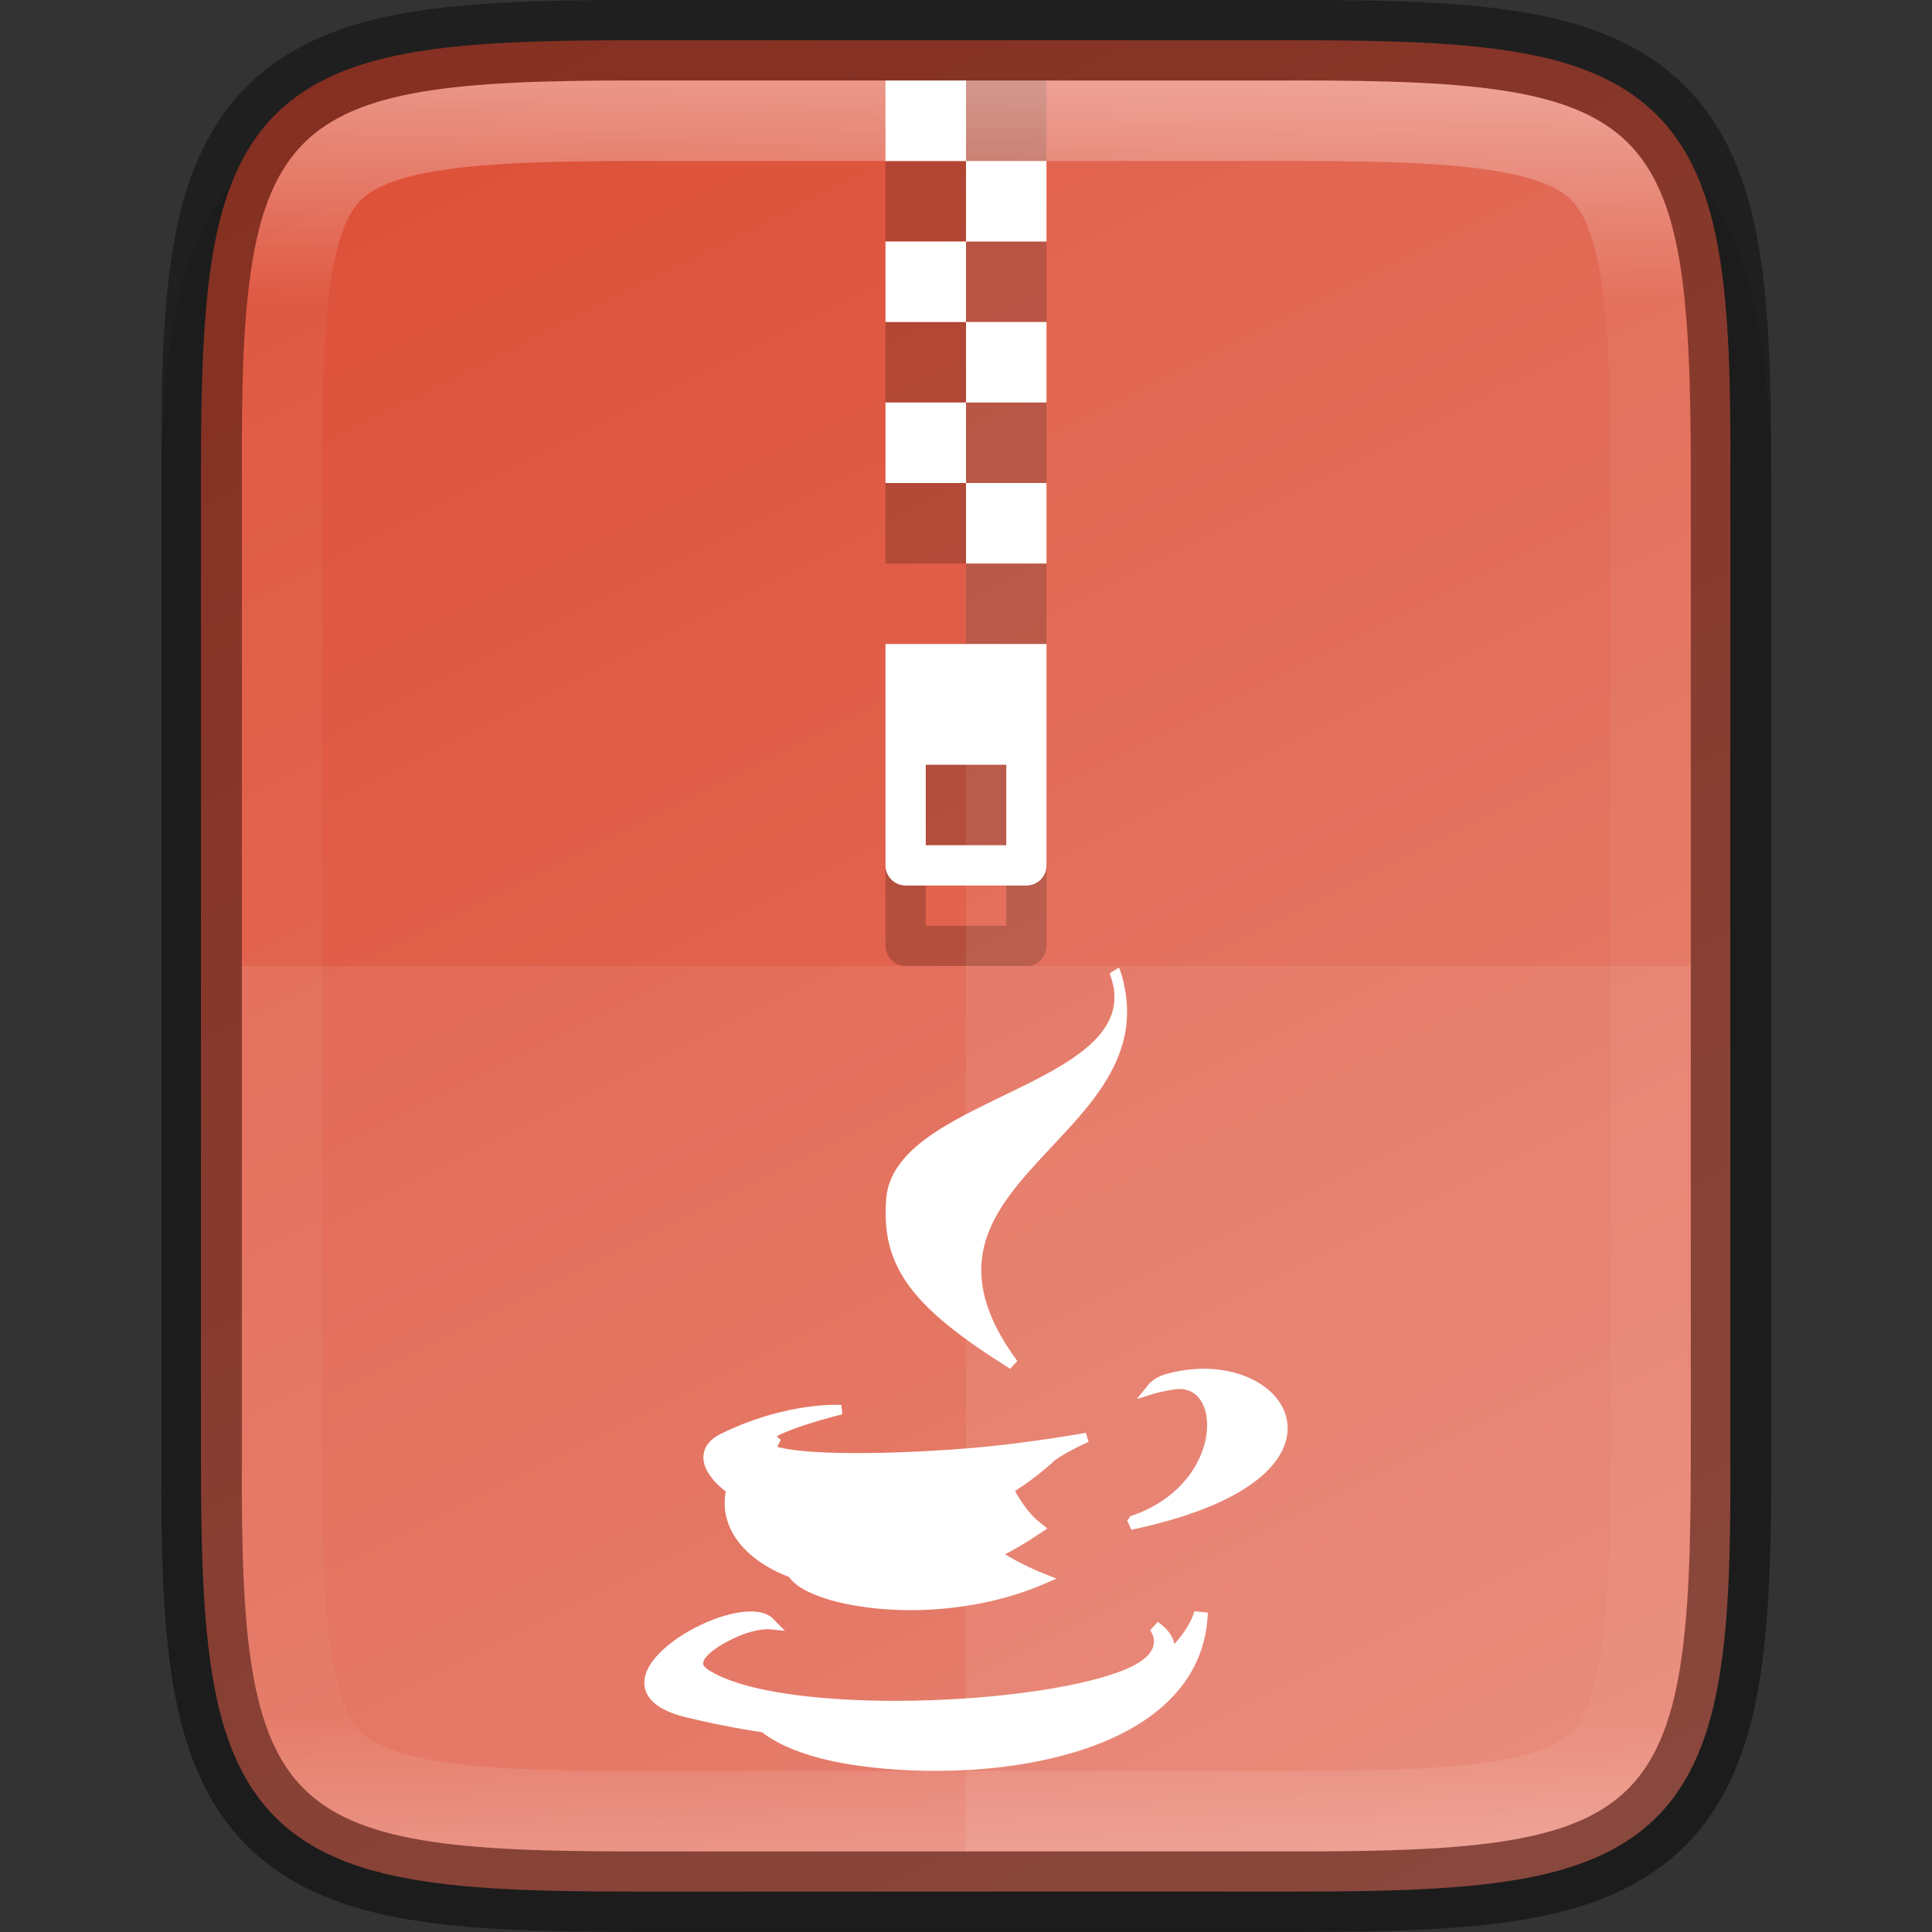 <svg width="24" height="24" enable-background="new" version="1.0" xmlns="http://www.w3.org/2000/svg" xmlns:xlink="http://www.w3.org/1999/xlink">
 <rect width="100%" height="100%" fill="#333333" stroke="none"/>
 <title>Suru Icon Theme Template</title>
 <defs>
  <linearGradient id="linearGradient916" x1="459.03" x2="35.31" y1="419.23" y2="207.37" gradientTransform="matrix(0 -.057 -.057 0 349.74 214)" gradientUnits="userSpaceOnUse">
   <stop stop-color="#dd4f37" offset="0"/>
   <stop stop-color="#e57866" offset="1"/>
  </linearGradient>
  <linearGradient id="linearGradient981" x1="332" x2="332" y1="189" y2="211" gradientUnits="userSpaceOnUse">
   <stop stop-color="#fff" offset="0"/>
   <stop stop-color="#fff" stop-opacity=".098" offset=".125"/>
   <stop stop-color="#fff" stop-opacity=".098" offset=".925"/>
   <stop stop-color="#fff" stop-opacity=".498" offset="1"/>
  </linearGradient>
  <clipPath id="clipPath971-7">
   <path d="m327.87 189c-4.412 0-4.887 0.453-4.865 4.874v6.126 6.126c-0.022 4.421 0.453 4.874 4.865 4.874h8.27c4.412 0 4.865-0.453 4.865-4.874v-6.126-6.126c0-4.421-0.453-4.874-4.865-4.874z" color="#000000" enable-background="accumulate" fill="#46a926"/>
  </clipPath>
 </defs>
 <g transform="translate(-145,-117)">
  <g transform="translate(-175,-71)" enable-background="new">
   <rect x="320" y="188" width="24" height="24" enable-background="accumulate" opacity="0" stroke-width="2"/>
   <path d="m327.87 189c-1.12 0-2.015 0.024-2.791 0.154-0.776 0.13-1.48 0.388-2.01 0.916-0.53 0.528-0.791 1.237-0.92 2.014-0.129 0.777-0.15 1.672-0.145 2.795v6.121 5.125c-5e-3 1.121 0.016 2.015 0.145 2.791 0.129 0.777 0.39 1.485 0.92 2.014 0.53 0.528 1.234 0.786 2.01 0.916s1.671 0.154 2.791 0.154h8.27c1.12 0 2.013-0.024 2.787-0.154 0.774-0.13 1.48-0.389 2.008-0.918 0.528-0.529 0.786-1.234 0.916-2.01 0.13-0.775 0.154-1.671 0.154-2.793v-5.125-6.125c0-1.122-0.024-2.018-0.154-2.793-0.13-0.775-0.388-1.481-0.916-2.01-0.528-0.529-1.233-0.788-2.008-0.918-0.774-0.13-1.667-0.154-2.787-0.154z" color="#000000" color-rendering="auto" dominant-baseline="auto" enable-background="accumulate" image-rendering="auto" opacity=".1" shape-rendering="auto" solid-color="#000000" style="font-feature-settings:normal;font-variant-alternates:normal;font-variant-caps:normal;font-variant-ligatures:normal;font-variant-numeric:normal;font-variant-position:normal;isolation:auto;mix-blend-mode:normal;shape-padding:0;text-decoration-color:#000000;text-decoration-line:none;text-decoration-style:solid;text-indent:0;text-orientation:mixed;text-transform:none;white-space:normal"/>
   <path d="m336.13 188.5c1.112 0 1.987 0.026 2.707 0.146 0.72 0.121 1.31 0.349 1.742 0.779 0.432 0.431 0.66 1.02 0.779 1.74 0.12 0.72 0.142 1.597 0.137 2.711v6.123 6.125c5e-3 1.113-0.017 1.989-0.137 2.709-0.12 0.721-0.348 1.31-0.779 1.74-0.432 0.431-1.022 0.658-1.742 0.779-0.72 0.121-1.595 0.146-2.707 0.146h-8.27c-1.112 0-1.986-0.025-2.705-0.146-0.719-0.121-1.306-0.348-1.736-0.779-0.43-0.431-0.657-1.018-0.777-1.738-0.121-0.72-0.146-1.597-0.146-2.711v-6.125-6.125c0-1.114 0.026-1.991 0.146-2.711 0.121-0.72 0.347-1.307 0.777-1.738 0.43-0.431 1.018-0.658 1.736-0.779 0.719-0.121 1.593-0.146 2.705-0.146z" color="#000000" enable-background="accumulate" fill="url(#linearGradient916)"/>
   <path d="m331 197v2.75c1e-5 0.139 0.112 0.25 0.25 0.25h1.5c0.139 0 0.25-0.112 0.25-0.25v-2.75zm0.5 1.5h1v1h-1z" color="#000000" enable-background="accumulate" opacity=".2"/>
   <path d="m332 189v1h1v-1zm0 1h-1v1h1zm0 1v1h1v-1zm0 1h-1v1h1zm0 1v1h1v-1zm0 1h-1v1h1zm0 1v1h1v-1z" color="#000000" enable-background="accumulate" opacity=".2"/>
   <path d="m331 196v2.75c1e-5 0.139 0.112 0.25 0.25 0.25h1.5c0.139 0 0.25-0.112 0.25-0.25v-2.75zm0.5 1.5h1v1h-1z" color="#000000" enable-background="accumulate" fill="#fff"/>
   <path d="m332 189h-1v1h1zm0 1v1h1v-1zm0 1h-1v1h1zm0 1v1h1v-1zm0 1h-1v1h1zm0 1v1h1v-1z" color="#000000" enable-background="accumulate" fill="#fff"/>
   <path d="m333.85 200.07c0.538 1.468-2.676 1.59-2.775 2.825-0.064 0.81 0.294 1.292 1.509 2.052-1.713-2.327 1.947-2.837 1.265-4.878z" clip-rule="evenodd" enable-background="new" fill="#fff" fill-rule="evenodd" stroke="#fff" stroke-linecap="round" stroke-width=".133"/>
   <path d="m334.95 205.07c-0.143 3.3e-4 -0.295 0.02-0.451 0.064-0.125 0.035-0.19 0.117-0.19 0.117s0.079-0.025 0.255-0.055c0.72-0.12 0.741 1.27-0.479 1.695-0.01 0.022-0.045 0.047-0.045 0.047 2.653-0.557 2.074-1.87 0.91-1.869z" clip-rule="evenodd" enable-background="new" fill="#fff" fill-rule="evenodd" stroke="#fff" stroke-linecap="round" stroke-width=".133"/>
   <path d="m330.42 205.51c-0.137-3e-3 -0.73 6e-3 -1.439 0.354-0.958 0.47 2.023 2.139 4.092 0.225 0.179-0.124 0.426-0.232 0.426-0.232s-0.705 0.128-1.407 0.188c-0.859 0.073-1.781 0.088-2.244 0.025-1.095-0.149 0.601-0.558 0.601-0.558s-0.01-4.8e-4 -0.03-2e-3z" clip-rule="evenodd" enable-background="new" fill="#fff" fill-rule="evenodd" stroke="#fff" stroke-linecap="round" stroke-width=".118"/>
   <path d="m329.62 205.84c-1.655 1.264 0.921 2.698 3.234 1.141-0.246-0.199-0.402-0.564-0.402-0.564-1.131 0.501-1.784 0.485-2.611 0.288-0.64-0.152-0.221-0.865-0.221-0.865z" clip-rule="evenodd" enable-background="new" fill="#fff" fill-rule="evenodd" stroke="#fff" stroke-linecap="round" stroke-width=".185"/>
   <path d="m330.27 207.16c-1.435 0.407 0.873 1.248 2.7 0.453-0.299-0.118-0.514-0.254-0.514-0.254-0.815 0.156-1.193 0.169-1.932 0.083-0.61-0.071-0.254-0.282-0.254-0.282z" clip-rule="evenodd" enable-background="new" fill="#fff" fill-rule="evenodd" stroke="#fff" stroke-linecap="round" stroke-width=".118"/>
   <path d="m329.29 208.09c-0.642 0.03-1.897 0.895-0.749 1.174 3.711 0.902 6.764-0.406 5.802-1.057 0 0 0.263 0.325-0.289 0.576-1.05 0.477-4.373 0.621-5.295 0.019-0.331-0.216 0.29-0.516 0.486-0.58 0.204-0.066 0.321-0.054 0.321-0.054-0.058-0.061-0.156-0.084-0.274-0.078z" clip-rule="evenodd" enable-background="new" fill="#fff" fill-rule="evenodd" stroke="#fff" stroke-linecap="round" stroke-width=".142"/>
   <path d="m334.92 208.03s-0.115 0.642-1.361 1.152c-1.406 0.575-3.14 0.508-4.168 0.139 0 0 0.211 0.379 1.293 0.531 1.647 0.229 4.176-0.127 4.236-1.822z" clip-rule="evenodd" enable-background="new" fill="#fff" fill-rule="evenodd" stroke="#fff" stroke-linecap="round" stroke-width=".169"/>
   <path d="m323 200v6.125c-0.022 4.421 0.453 4.875 4.865 4.875h8.27c4.412 0 4.865-0.454 4.865-4.875v-6.125z" color="#000000" enable-background="accumulate" fill="#fff" opacity=".08"/>
   <path d="m332 189v22h4.135c4.412 0 4.865-0.454 4.865-4.875v-6.125-6.125c0-4.421-0.453-4.875-4.865-4.875z" color="#000000" enable-background="accumulate" fill="#fff" opacity=".08"/>
   <path d="m327.87 188.5c-1.112 0-1.987 0.026-2.707 0.146-0.72 0.121-1.31 0.349-1.742 0.779-0.432 0.431-0.66 1.02-0.779 1.74-0.12 0.72-0.142 1.597-0.137 2.711v6.123 6.125c-5e-3 1.113 0.017 1.989 0.137 2.709 0.12 0.721 0.348 1.31 0.779 1.74 0.432 0.431 1.022 0.658 1.742 0.779 0.72 0.121 1.595 0.146 2.707 0.146h8.27c1.112 0 1.986-0.025 2.705-0.146 0.719-0.121 1.306-0.348 1.736-0.779 0.43-0.431 0.657-1.018 0.777-1.738 0.121-0.72 0.146-1.597 0.146-2.711v-6.125-6.125c0-1.114-0.026-1.991-0.146-2.711-0.121-0.72-0.347-1.307-0.777-1.738-0.43-0.431-1.018-0.658-1.736-0.779-0.719-0.121-1.593-0.146-2.705-0.146z" color="#000000" enable-background="accumulate" fill="none" opacity=".4" stroke="#000"/>
   <path transform="translate(1.5262e-6)" d="m327.87 189c-4.412 0-4.887 0.453-4.865 4.874v6.126 6.126c-0.022 4.421 0.453 4.874 4.865 4.874h8.27c4.412 0 4.865-0.453 4.865-4.874v-6.126-6.126c0-4.421-0.453-4.874-4.865-4.874z" clip-path="url(#clipPath971-7)" color="#000000" enable-background="accumulate" fill="none" opacity=".4" stroke="url(#linearGradient981)" stroke-width="2"/>
  </g>
 </g>
</svg>

